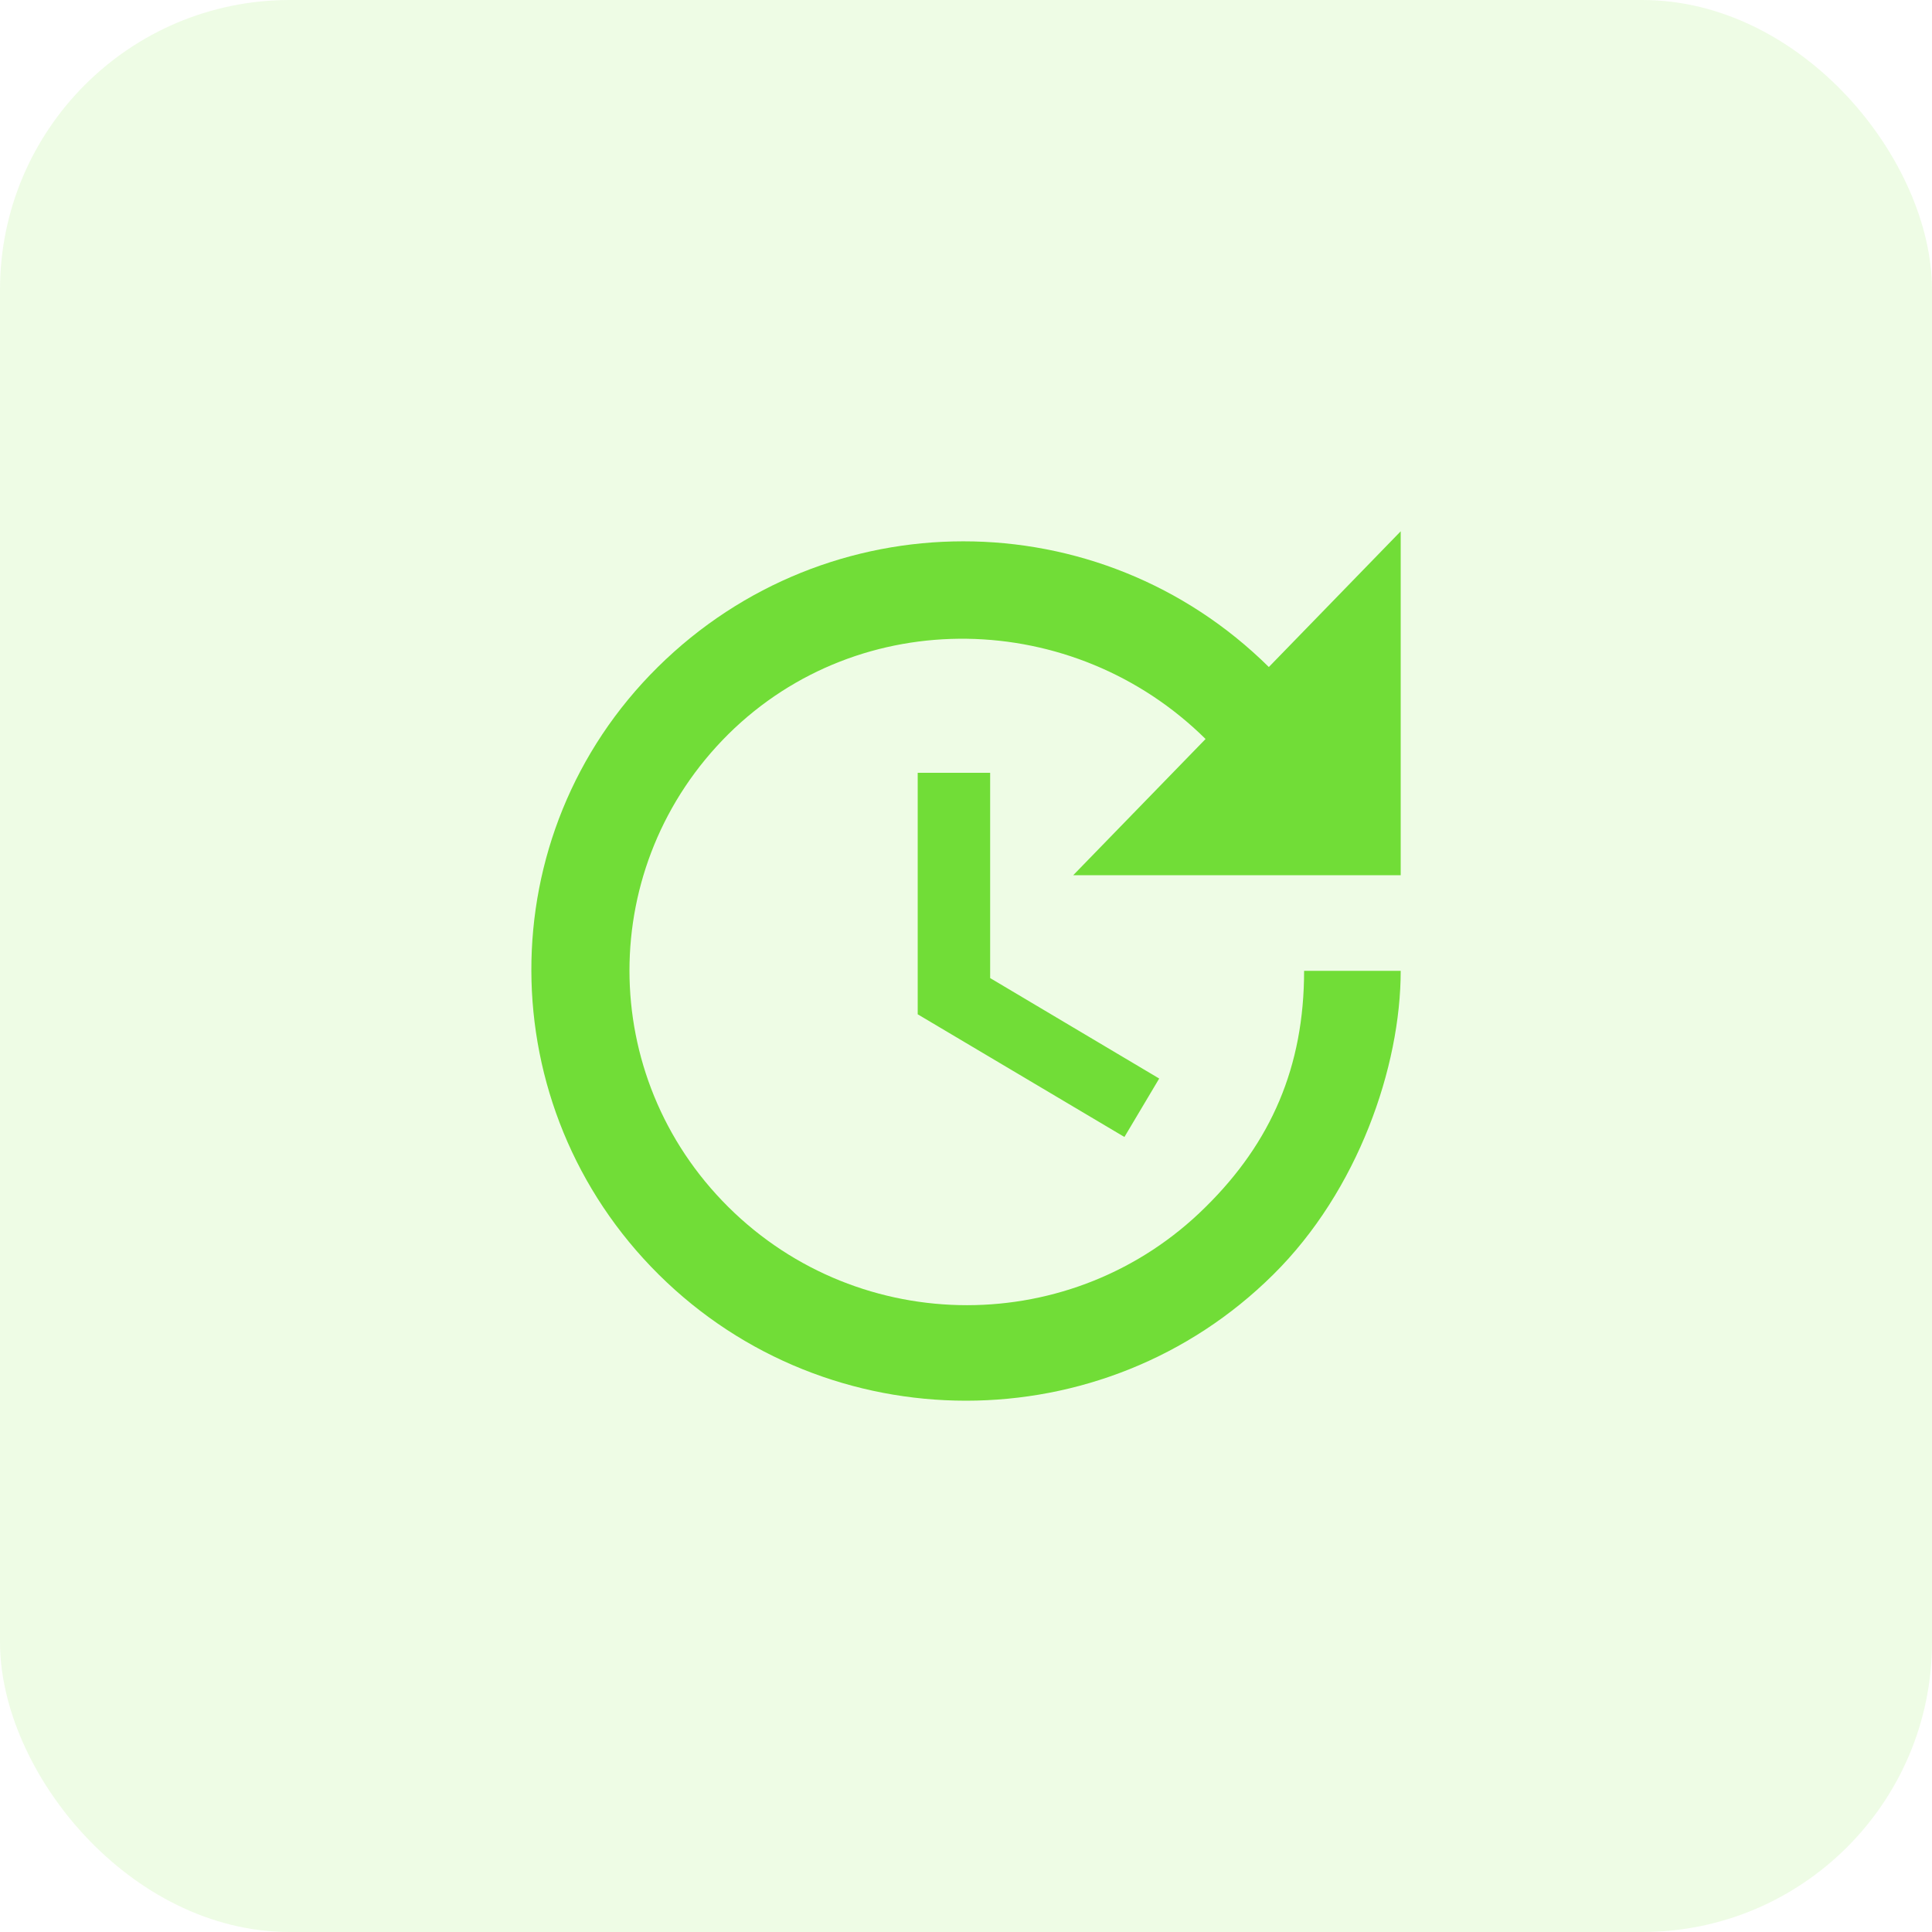 <svg width="40" height="40" viewBox="0 0 40 40" fill="none" xmlns="http://www.w3.org/2000/svg">
<rect width="40" height="40" rx="6" fill="#72E128" fill-opacity="0.12"/>
<path d="M29 18.12H22.22L24.96 15.3C22.23 12.6 17.81 12.5 15.08 15.2C12.35 17.91 12.35 22.28 15.08 24.99C17.81 27.7 22.23 27.7 24.96 24.99C26.32 23.65 27 22.08 27 20.1H29C29 22.08 28.12 24.65 26.36 26.39C22.85 29.87 17.15 29.87 13.64 26.39C10.14 22.92 10.11 17.28 13.62 13.81C17.13 10.34 22.76 10.34 26.27 13.81L29 11V18.12ZM20.5 16V20.25L24 22.33L23.28 23.54L19 21V16H20.5Z" fill="#71DD37"/>
</svg>
